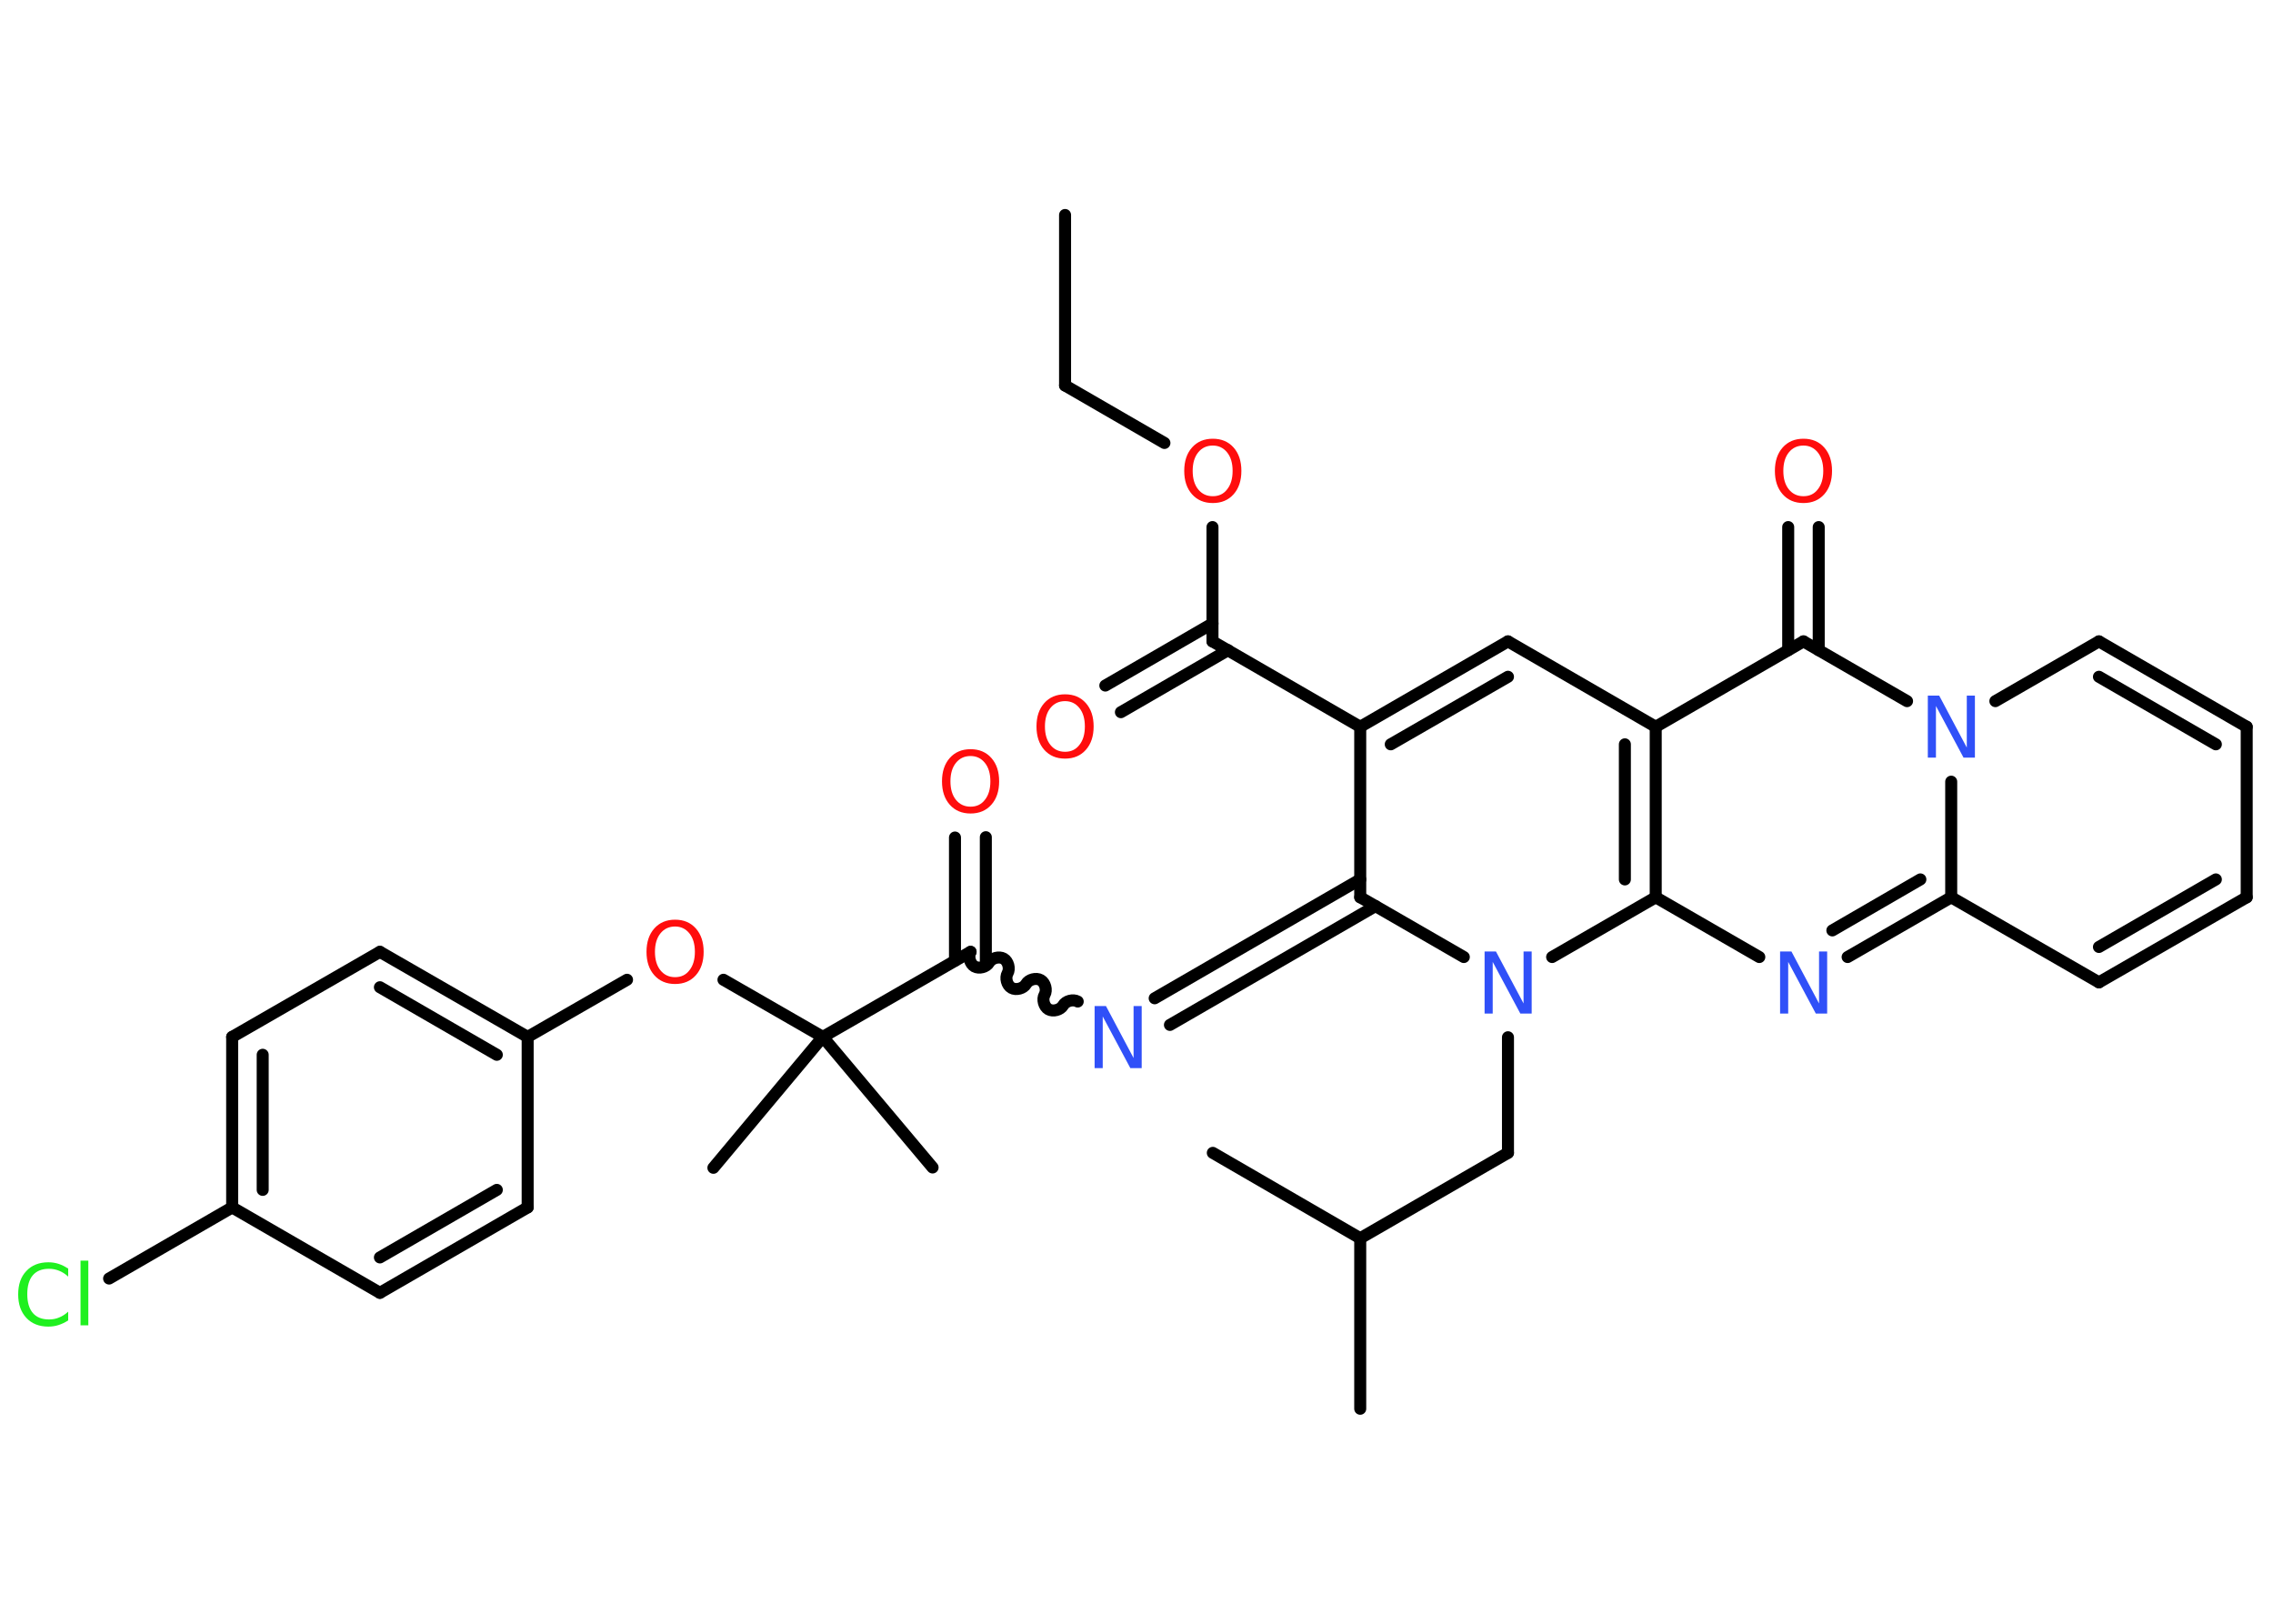 <?xml version='1.0' encoding='UTF-8'?>
<!DOCTYPE svg PUBLIC "-//W3C//DTD SVG 1.1//EN" "http://www.w3.org/Graphics/SVG/1.1/DTD/svg11.dtd">
<svg version='1.2' xmlns='http://www.w3.org/2000/svg' xmlns:xlink='http://www.w3.org/1999/xlink' width='70.0mm' height='50.0mm' viewBox='0 0 70.0 50.0'>
  <desc>Generated by the Chemistry Development Kit (http://github.com/cdk)</desc>
  <g stroke-linecap='round' stroke-linejoin='round' stroke='#000000' stroke-width='.37' fill='#FF0D0D'>
    <rect x='.0' y='.0' width='70.0' height='50.0' fill='#FFFFFF' stroke='none'/>
    <g id='mol1' class='mol'>
      <line id='mol1bnd1' class='bond' x1='32.8' y1='6.62' x2='32.8' y2='11.87'/>
      <line id='mol1bnd2' class='bond' x1='32.8' y1='11.87' x2='35.86' y2='13.64'/>
      <line id='mol1bnd3' class='bond' x1='37.34' y1='16.23' x2='37.34' y2='19.75'/>
      <g id='mol1bnd4' class='bond'>
        <line x1='37.82' y1='20.02' x2='34.52' y2='21.93'/>
        <line x1='37.34' y1='19.2' x2='34.04' y2='21.11'/>
      </g>
      <line id='mol1bnd5' class='bond' x1='37.34' y1='19.75' x2='41.89' y2='22.38'/>
      <g id='mol1bnd6' class='bond'>
        <line x1='46.44' y1='19.75' x2='41.89' y2='22.38'/>
        <line x1='46.44' y1='20.84' x2='42.83' y2='22.92'/>
      </g>
      <line id='mol1bnd7' class='bond' x1='46.44' y1='19.75' x2='50.99' y2='22.38'/>
      <line id='mol1bnd8' class='bond' x1='50.99' y1='22.38' x2='55.54' y2='19.75'/>
      <g id='mol1bnd9' class='bond'>
        <line x1='55.07' y1='20.02' x2='55.07' y2='16.23'/>
        <line x1='56.01' y1='20.02' x2='56.01' y2='16.23'/>
      </g>
      <line id='mol1bnd10' class='bond' x1='55.54' y1='19.75' x2='58.73' y2='21.59'/>
      <line id='mol1bnd11' class='bond' x1='61.45' y1='21.59' x2='64.64' y2='19.75'/>
      <g id='mol1bnd12' class='bond'>
        <line x1='69.19' y1='22.38' x2='64.64' y2='19.75'/>
        <line x1='68.24' y1='22.92' x2='64.64' y2='20.84'/>
      </g>
      <line id='mol1bnd13' class='bond' x1='69.19' y1='22.38' x2='69.19' y2='27.63'/>
      <g id='mol1bnd14' class='bond'>
        <line x1='64.64' y1='30.25' x2='69.19' y2='27.63'/>
        <line x1='64.64' y1='29.16' x2='68.24' y2='27.08'/>
      </g>
      <line id='mol1bnd15' class='bond' x1='64.64' y1='30.25' x2='60.09' y2='27.63'/>
      <line id='mol1bnd16' class='bond' x1='60.09' y1='24.07' x2='60.09' y2='27.63'/>
      <g id='mol1bnd17' class='bond'>
        <line x1='56.9' y1='29.47' x2='60.09' y2='27.63'/>
        <line x1='56.43' y1='28.65' x2='59.14' y2='27.08'/>
      </g>
      <line id='mol1bnd18' class='bond' x1='54.18' y1='29.47' x2='50.99' y2='27.63'/>
      <g id='mol1bnd19' class='bond'>
        <line x1='50.99' y1='27.63' x2='50.99' y2='22.38'/>
        <line x1='50.04' y1='27.08' x2='50.04' y2='22.92'/>
      </g>
      <line id='mol1bnd20' class='bond' x1='50.99' y1='27.63' x2='47.8' y2='29.47'/>
      <line id='mol1bnd21' class='bond' x1='46.44' y1='31.94' x2='46.44' y2='35.5'/>
      <line id='mol1bnd22' class='bond' x1='46.44' y1='35.5' x2='41.89' y2='38.13'/>
      <line id='mol1bnd23' class='bond' x1='41.89' y1='38.13' x2='41.89' y2='43.38'/>
      <line id='mol1bnd24' class='bond' x1='41.89' y1='38.13' x2='37.35' y2='35.5'/>
      <line id='mol1bnd25' class='bond' x1='45.08' y1='29.47' x2='41.89' y2='27.63'/>
      <line id='mol1bnd26' class='bond' x1='41.89' y1='22.38' x2='41.89' y2='27.63'/>
      <g id='mol1bnd27' class='bond'>
        <line x1='42.36' y1='27.9' x2='36.03' y2='31.56'/>
        <line x1='41.89' y1='27.08' x2='35.56' y2='30.74'/>
      </g>
      <path id='mol1bnd28' class='bond' d='M29.89 29.31c-.08 .14 -.02 .37 .12 .45c.14 .08 .37 .02 .45 -.12c.08 -.14 .31 -.2 .45 -.12c.14 .08 .2 .31 .12 .45c-.08 .14 -.02 .37 .12 .45c.14 .08 .37 .02 .45 -.12c.08 -.14 .31 -.2 .45 -.12c.14 .08 .2 .31 .12 .45c-.08 .14 -.02 .37 .12 .45c.14 .08 .37 .02 .45 -.12c.08 -.14 .31 -.2 .45 -.12' fill='none' stroke='#000000' stroke-width='.37'/>
      <g id='mol1bnd29' class='bond'>
        <line x1='29.41' y1='29.58' x2='29.41' y2='25.79'/>
        <line x1='30.36' y1='29.58' x2='30.36' y2='25.78'/>
      </g>
      <line id='mol1bnd30' class='bond' x1='29.89' y1='29.31' x2='25.34' y2='31.93'/>
      <line id='mol1bnd31' class='bond' x1='25.34' y1='31.93' x2='21.97' y2='35.96'/>
      <line id='mol1bnd32' class='bond' x1='25.34' y1='31.93' x2='28.72' y2='35.95'/>
      <line id='mol1bnd33' class='bond' x1='25.34' y1='31.93' x2='22.28' y2='30.17'/>
      <line id='mol1bnd34' class='bond' x1='19.31' y1='30.17' x2='16.25' y2='31.93'/>
      <g id='mol1bnd35' class='bond'>
        <line x1='16.25' y1='31.93' x2='11.7' y2='29.31'/>
        <line x1='15.3' y1='32.48' x2='11.7' y2='30.4'/>
      </g>
      <line id='mol1bnd36' class='bond' x1='11.7' y1='29.31' x2='7.15' y2='31.93'/>
      <g id='mol1bnd37' class='bond'>
        <line x1='7.15' y1='31.93' x2='7.15' y2='37.18'/>
        <line x1='8.09' y1='32.48' x2='8.09' y2='36.64'/>
      </g>
      <line id='mol1bnd38' class='bond' x1='7.15' y1='37.18' x2='3.36' y2='39.37'/>
      <line id='mol1bnd39' class='bond' x1='7.15' y1='37.18' x2='11.7' y2='39.81'/>
      <g id='mol1bnd40' class='bond'>
        <line x1='11.7' y1='39.81' x2='16.25' y2='37.18'/>
        <line x1='11.7' y1='38.72' x2='15.3' y2='36.64'/>
      </g>
      <line id='mol1bnd41' class='bond' x1='16.25' y1='31.93' x2='16.25' y2='37.18'/>
      <path id='mol1atm3' class='atom' d='M37.35 13.72q-.28 .0 -.45 .21q-.17 .21 -.17 .57q.0 .36 .17 .57q.17 .21 .45 .21q.28 .0 .44 -.21q.17 -.21 .17 -.57q.0 -.36 -.17 -.57q-.17 -.21 -.44 -.21zM37.35 13.51q.4 .0 .64 .27q.24 .27 .24 .72q.0 .45 -.24 .72q-.24 .27 -.64 .27q-.4 .0 -.64 -.27q-.24 -.27 -.24 -.72q.0 -.45 .24 -.72q.24 -.27 .64 -.27z' stroke='none'/>
      <path id='mol1atm5' class='atom' d='M32.8 21.59q-.28 .0 -.45 .21q-.17 .21 -.17 .57q.0 .36 .17 .57q.17 .21 .45 .21q.28 .0 .44 -.21q.17 -.21 .17 -.57q.0 -.36 -.17 -.57q-.17 -.21 -.44 -.21zM32.8 21.38q.4 .0 .64 .27q.24 .27 .24 .72q.0 .45 -.24 .72q-.24 .27 -.64 .27q-.4 .0 -.64 -.27q-.24 -.27 -.24 -.72q.0 -.45 .24 -.72q.24 -.27 .64 -.27z' stroke='none'/>
      <path id='mol1atm10' class='atom' d='M55.54 13.72q-.28 .0 -.45 .21q-.17 .21 -.17 .57q.0 .36 .17 .57q.17 .21 .45 .21q.28 .0 .44 -.21q.17 -.21 .17 -.57q.0 -.36 -.17 -.57q-.17 -.21 -.44 -.21zM55.54 13.51q.4 .0 .64 .27q.24 .27 .24 .72q.0 .45 -.24 .72q-.24 .27 -.64 .27q-.4 .0 -.64 -.27q-.24 -.27 -.24 -.72q.0 -.45 .24 -.72q.24 -.27 .64 -.27z' stroke='none'/>
      <path id='mol1atm11' class='atom' d='M59.37 21.42h.35l.85 1.6v-1.6h.25v1.91h-.35l-.85 -1.59v1.59h-.25v-1.91z' stroke='none' fill='#3050F8'/>
      <path id='mol1atm17' class='atom' d='M54.82 29.3h.35l.85 1.6v-1.6h.25v1.91h-.35l-.85 -1.59v1.59h-.25v-1.91z' stroke='none' fill='#3050F8'/>
      <path id='mol1atm19' class='atom' d='M45.72 29.3h.35l.85 1.6v-1.6h.25v1.91h-.35l-.85 -1.59v1.59h-.25v-1.91z' stroke='none' fill='#3050F8'/>
      <path id='mol1atm25' class='atom' d='M33.71 30.98h.35l.85 1.6v-1.6h.25v1.91h-.35l-.85 -1.59v1.59h-.25v-1.91z' stroke='none' fill='#3050F8'/>
      <path id='mol1atm27' class='atom' d='M29.89 23.28q-.28 .0 -.45 .21q-.17 .21 -.17 .57q.0 .36 .17 .57q.17 .21 .45 .21q.28 .0 .44 -.21q.17 -.21 .17 -.57q.0 -.36 -.17 -.57q-.17 -.21 -.44 -.21zM29.89 23.07q.4 .0 .64 .27q.24 .27 .24 .72q.0 .45 -.24 .72q-.24 .27 -.64 .27q-.4 .0 -.64 -.27q-.24 -.27 -.24 -.72q.0 -.45 .24 -.72q.24 -.27 .64 -.27z' stroke='none'/>
      <path id='mol1atm31' class='atom' d='M20.79 28.53q-.28 .0 -.45 .21q-.17 .21 -.17 .57q.0 .36 .17 .57q.17 .21 .45 .21q.28 .0 .44 -.21q.17 -.21 .17 -.57q.0 -.36 -.17 -.57q-.17 -.21 -.44 -.21zM20.79 28.32q.4 .0 .64 .27q.24 .27 .24 .72q.0 .45 -.24 .72q-.24 .27 -.64 .27q-.4 .0 -.64 -.27q-.24 -.27 -.24 -.72q.0 -.45 .24 -.72q.24 -.27 .64 -.27z' stroke='none'/>
      <path id='mol1atm36' class='atom' d='M2.1 39.04v.27q-.13 -.12 -.28 -.18q-.15 -.06 -.31 -.06q-.33 .0 -.5 .2q-.17 .2 -.17 .58q.0 .38 .17 .58q.17 .2 .5 .2q.17 .0 .31 -.06q.15 -.06 .28 -.18v.27q-.14 .09 -.29 .14q-.15 .05 -.32 .05q-.43 .0 -.68 -.27q-.25 -.27 -.25 -.72q.0 -.46 .25 -.72q.25 -.27 .68 -.27q.17 .0 .32 .05q.15 .05 .28 .14zM2.48 38.82h.24v1.99h-.24v-1.99z' stroke='none' fill='#1FF01F'/>
    </g>
  </g>
</svg>
